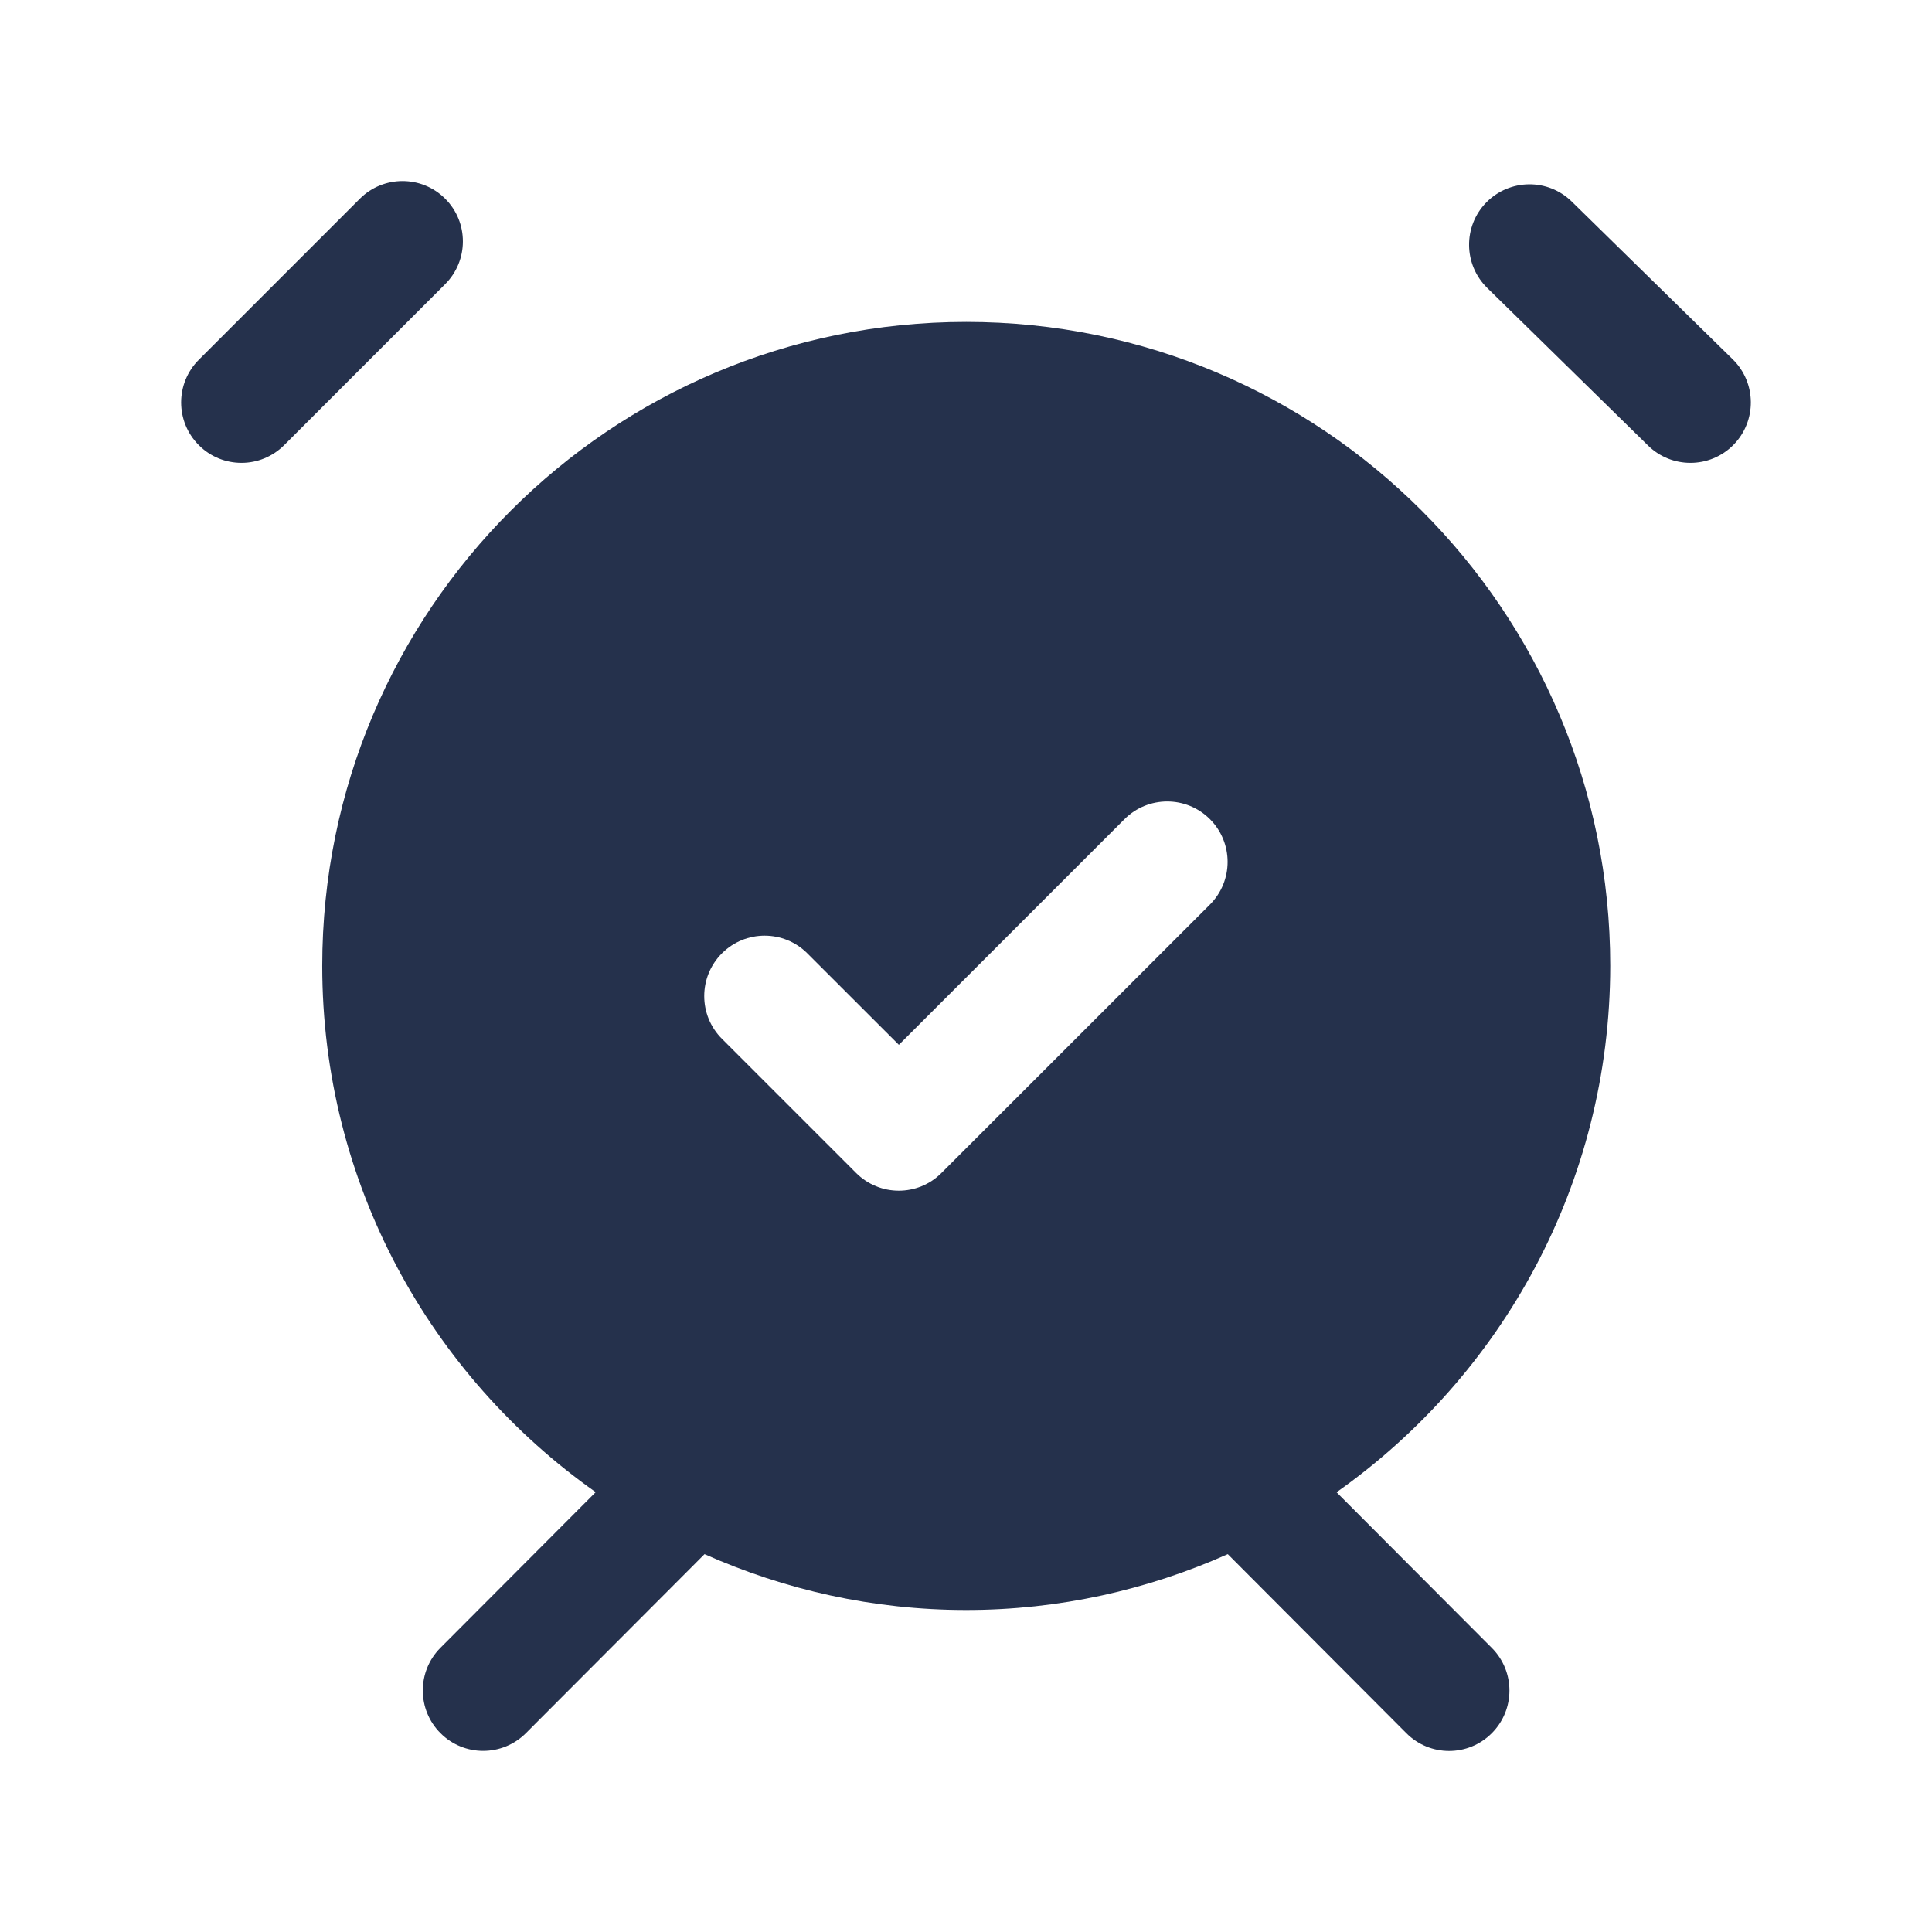 <svg width="24" height="24" viewBox="0 0 24 24" fill="none" xmlns="http://www.w3.org/2000/svg">
<path fill-rule="evenodd" clip-rule="evenodd" d="M5.53 3.53L3.53 5.53C3.384 5.676 3.192 5.75 3 5.75C2.808 5.75 2.616 5.677 2.47 5.53C2.177 5.237 2.177 4.762 2.47 4.469L4.47 2.469C4.763 2.176 5.238 2.176 5.531 2.469C5.824 2.762 5.823 3.237 5.53 3.53ZM21.525 4.464L19.525 2.504C19.229 2.214 18.755 2.219 18.463 2.515C18.174 2.811 18.179 3.286 18.474 3.576L20.474 5.536C20.62 5.679 20.81 5.75 20.999 5.75C21.193 5.75 21.388 5.675 21.535 5.525C21.825 5.229 21.82 4.754 21.525 4.464ZM16.603 18.537L18.532 20.471C18.824 20.764 18.824 21.239 18.53 21.532C18.384 21.678 18.192 21.751 18.001 21.751C17.809 21.751 17.616 21.677 17.47 21.53L15.252 19.306C14.258 19.749 13.16 20 12.002 20C10.844 20 9.746 19.749 8.752 19.306L6.533 21.53C6.387 21.676 6.194 21.75 6.002 21.75C5.811 21.75 5.619 21.677 5.473 21.531C5.179 21.239 5.179 20.763 5.471 20.47L7.4 18.536C5.347 17.088 4.003 14.703 4.003 11.999C4.003 7.581 7.585 3.999 12.003 3.999C16.421 3.999 20.003 7.581 20.003 11.999C20 14.703 18.656 17.089 16.603 18.537ZM15.03 11.237C15.323 10.944 15.323 10.469 15.03 10.176C14.737 9.883 14.262 9.883 13.969 10.176L11.166 12.979L10.029 11.843C9.736 11.55 9.261 11.55 8.968 11.843C8.675 12.136 8.675 12.611 8.968 12.904L10.635 14.571C10.781 14.717 10.973 14.791 11.165 14.791C11.357 14.791 11.549 14.718 11.695 14.571L15.03 11.237Z" fill="#25314C"/>
</svg>
